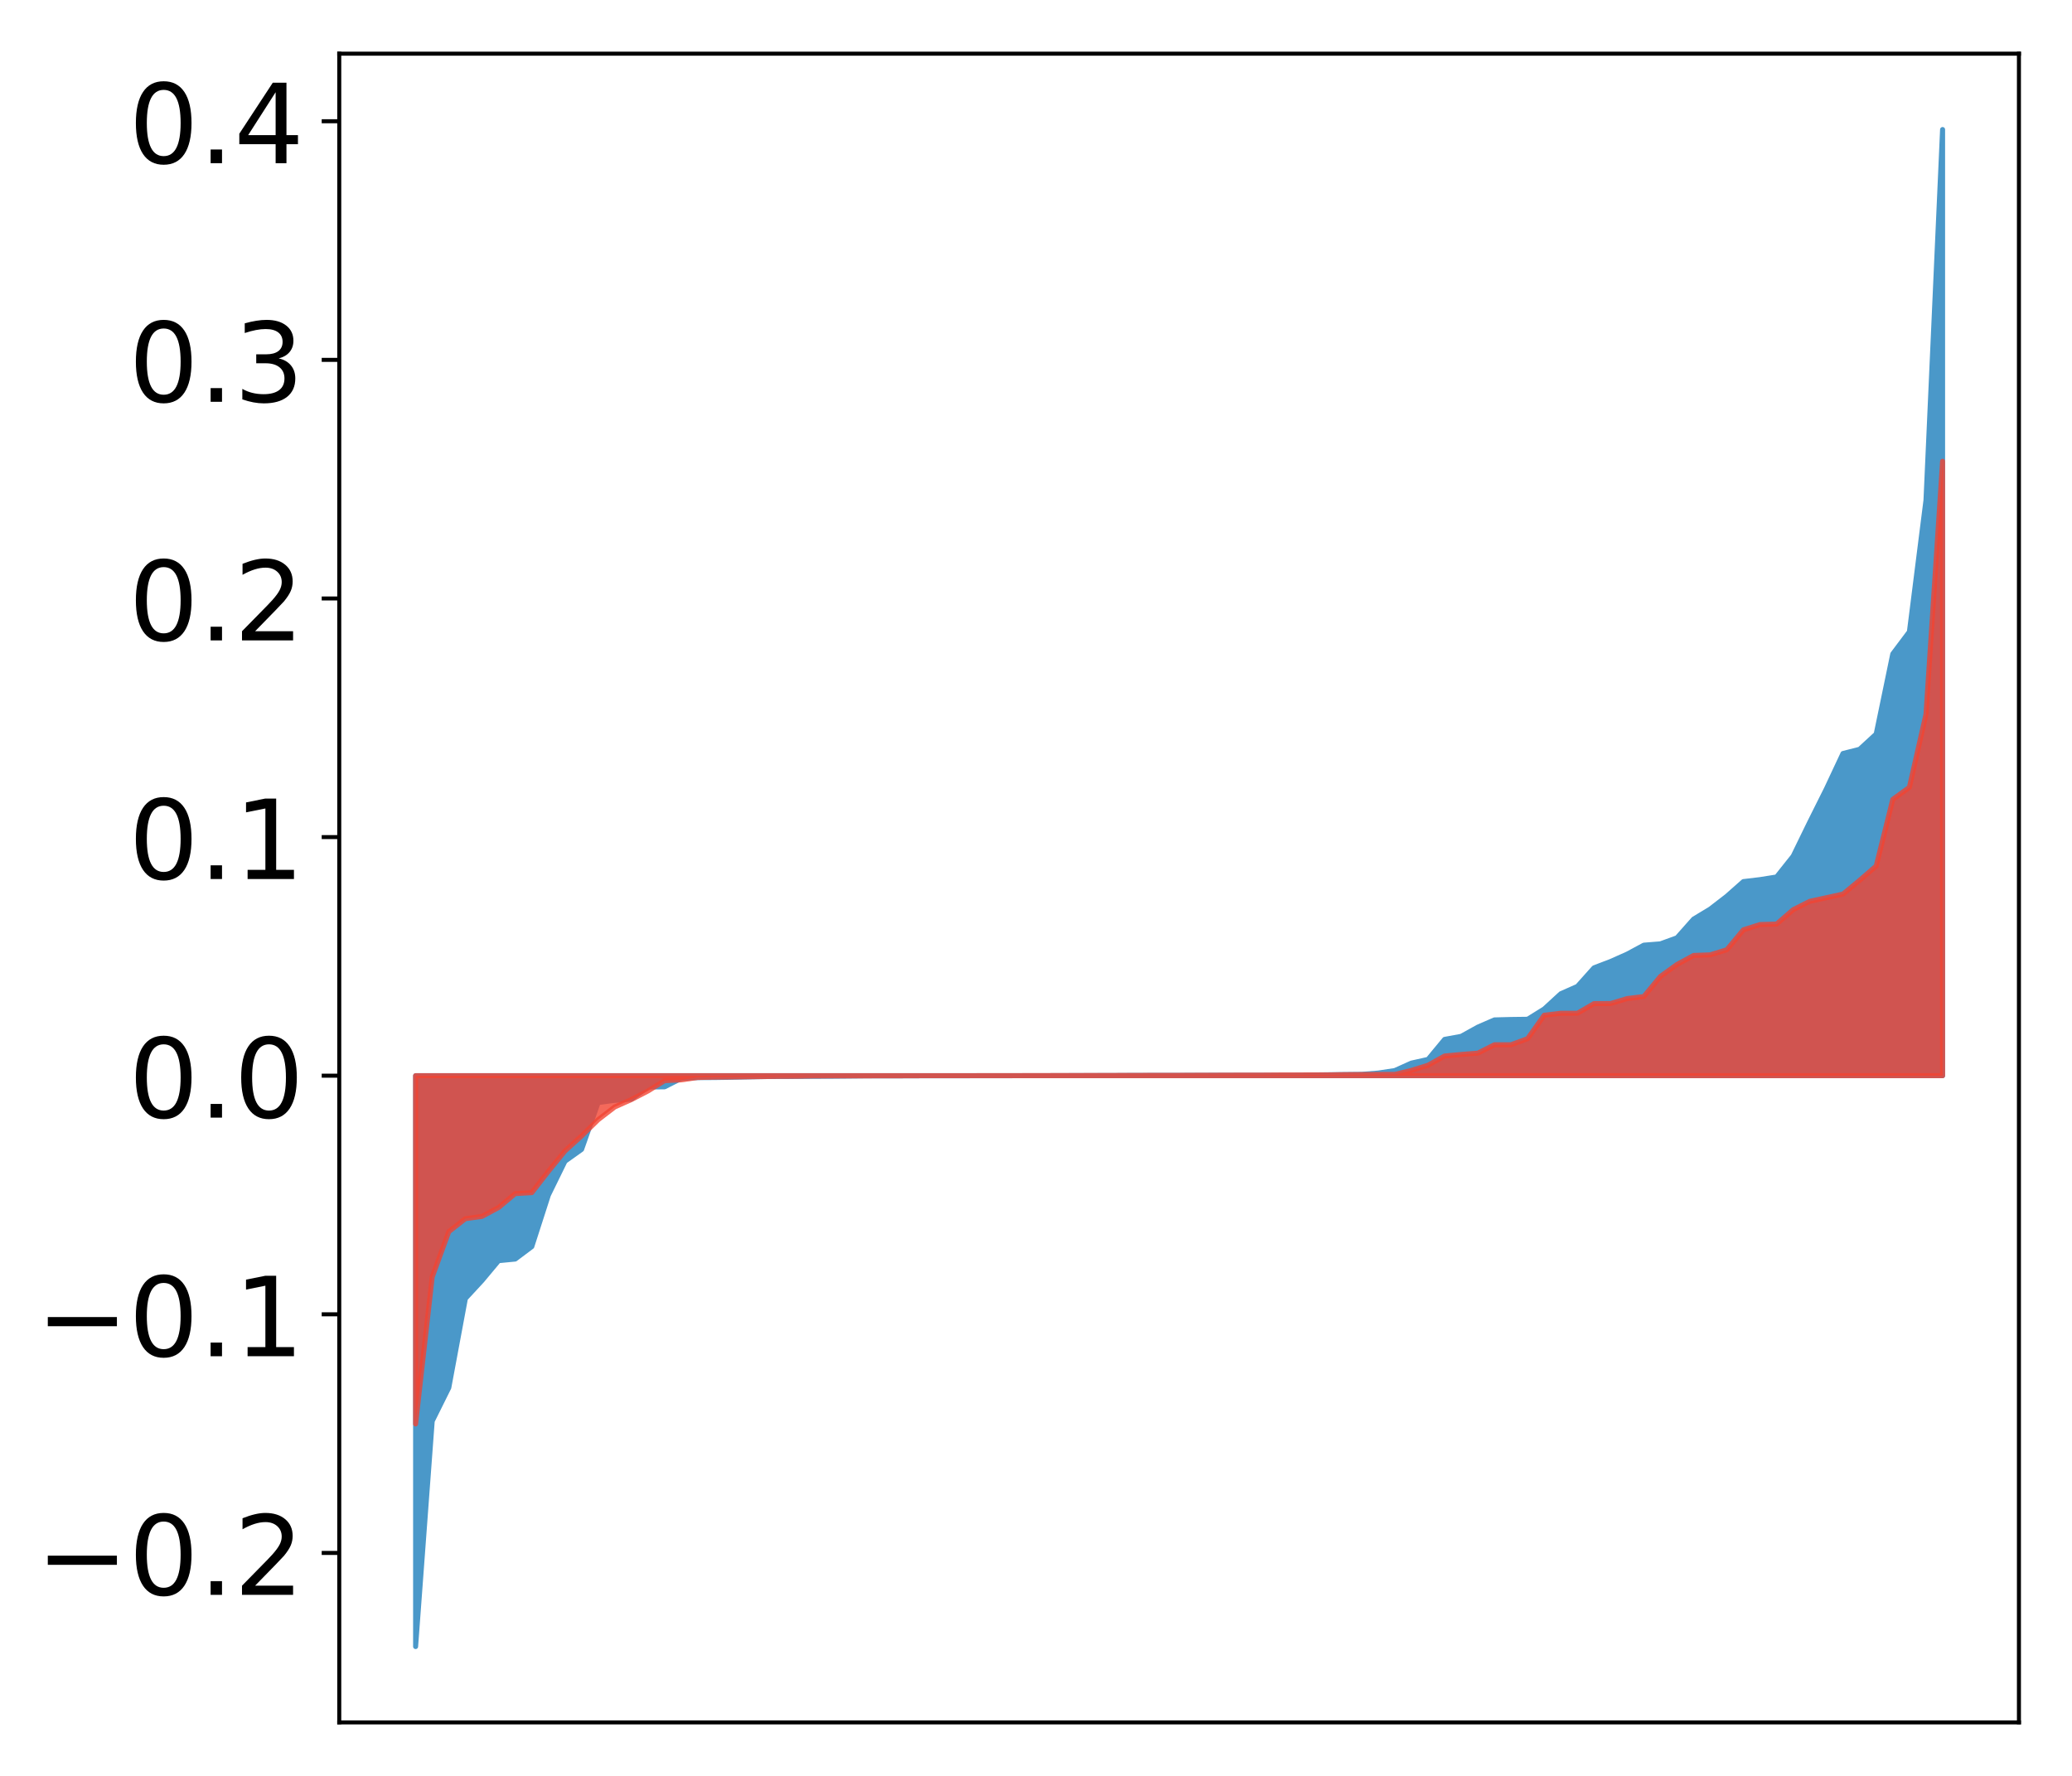 <?xml version="1.0" encoding="utf-8" standalone="no"?>
<!DOCTYPE svg PUBLIC "-//W3C//DTD SVG 1.1//EN"
  "http://www.w3.org/Graphics/SVG/1.1/DTD/svg11.dtd">
<!-- Created with matplotlib (http://matplotlib.org/) -->
<svg height="354pt" version="1.1" viewBox="0 0 413 354" width="413pt" xmlns="http://www.w3.org/2000/svg" xmlns:xlink="http://www.w3.org/1999/xlink">
 <defs>
  <style type="text/css">
*{stroke-linecap:butt;stroke-linejoin:round;}
  </style>
 </defs>
 <g id="figure_1">
  <g id="patch_1">
   <path d="M 0 354.04 
L 413.122 354.04 
L 413.122 0 
L 0 0 
z
" style="fill:#ffffff;"/>
  </g>
  <g id="axes_1">
   <g id="patch_2">
    <path d="M 67.622 343.34 
L 402.422 343.34 
L 402.422 10.7 
L 67.622 10.7 
z
" style="fill:#ffffff;"/>
   </g>
   <g id="PolyCollection_1">
    <defs>
     <path d="M 82.84 -25.82 
L 82.84 -139.613 
L 86.149 -139.613 
L 89.457 -139.613 
L 92.765 -139.613 
L 96.074 -139.613 
L 99.382 -139.613 
L 102.69 -139.613 
L 105.998 -139.613 
L 109.307 -139.613 
L 112.615 -139.613 
L 115.923 -139.613 
L 119.232 -139.613 
L 122.54 -139.613 
L 125.848 -139.613 
L 129.157 -139.613 
L 132.465 -139.613 
L 135.773 -139.613 
L 139.081 -139.613 
L 142.39 -139.613 
L 145.698 -139.613 
L 149.006 -139.613 
L 152.315 -139.613 
L 155.623 -139.613 
L 158.931 -139.613 
L 162.24 -139.613 
L 165.548 -139.613 
L 168.856 -139.613 
L 172.164 -139.613 
L 175.473 -139.613 
L 178.781 -139.613 
L 182.089 -139.613 
L 185.398 -139.613 
L 188.706 -139.613 
L 192.014 -139.613 
L 195.323 -139.613 
L 198.631 -139.613 
L 201.939 -139.613 
L 205.247 -139.613 
L 208.556 -139.613 
L 211.864 -139.613 
L 215.172 -139.613 
L 218.481 -139.613 
L 221.789 -139.613 
L 225.097 -139.613 
L 228.406 -139.613 
L 231.714 -139.613 
L 235.022 -139.613 
L 238.33 -139.613 
L 241.639 -139.613 
L 244.947 -139.613 
L 248.255 -139.613 
L 251.564 -139.613 
L 254.872 -139.613 
L 258.18 -139.613 
L 261.489 -139.613 
L 264.797 -139.613 
L 268.105 -139.613 
L 271.413 -139.613 
L 274.722 -139.613 
L 278.03 -139.613 
L 281.338 -139.613 
L 284.647 -139.613 
L 287.955 -139.613 
L 291.263 -139.613 
L 294.572 -139.613 
L 297.88 -139.613 
L 301.188 -139.613 
L 304.496 -139.613 
L 307.805 -139.613 
L 311.113 -139.613 
L 314.421 -139.613 
L 317.73 -139.613 
L 321.038 -139.613 
L 324.346 -139.613 
L 327.655 -139.613 
L 330.963 -139.613 
L 334.271 -139.613 
L 337.579 -139.613 
L 340.888 -139.613 
L 344.196 -139.613 
L 347.504 -139.613 
L 350.813 -139.613 
L 354.121 -139.613 
L 357.429 -139.613 
L 360.738 -139.613 
L 364.046 -139.613 
L 367.354 -139.613 
L 370.663 -139.613 
L 373.971 -139.613 
L 377.279 -139.613 
L 380.587 -139.613 
L 383.896 -139.613 
L 387.204 -139.613 
L 387.204 -328.22 
L 387.204 -328.22 
L 383.896 -254.331 
L 380.587 -228.099 
L 377.279 -223.693 
L 373.971 -207.72 
L 370.663 -204.677 
L 367.354 -203.839 
L 364.046 -196.792 
L 360.738 -190.174 
L 357.429 -183.386 
L 354.121 -179.227 
L 350.813 -178.701 
L 347.504 -178.306 
L 344.196 -175.382 
L 340.888 -172.83 
L 337.579 -170.832 
L 334.271 -167.101 
L 330.963 -165.896 
L 327.655 -165.632 
L 324.346 -163.851 
L 321.038 -162.379 
L 317.73 -161.118 
L 314.421 -157.416 
L 311.113 -155.954 
L 307.805 -152.917 
L 304.496 -150.861 
L 301.188 -150.819 
L 297.88 -150.734 
L 294.572 -149.294 
L 291.263 -147.46 
L 287.955 -146.855 
L 284.647 -142.863 
L 281.338 -142.128 
L 278.03 -140.641 
L 274.722 -140.14 
L 271.413 -139.882 
L 268.105 -139.848 
L 264.797 -139.799 
L 261.489 -139.759 
L 258.18 -139.709 
L 254.872 -139.704 
L 251.564 -139.703 
L 248.255 -139.702 
L 244.947 -139.701 
L 241.639 -139.701 
L 238.33 -139.695 
L 235.022 -139.685 
L 231.714 -139.684 
L 228.406 -139.677 
L 225.097 -139.669 
L 221.789 -139.649 
L 218.481 -139.644 
L 215.172 -139.641 
L 211.864 -139.629 
L 208.556 -139.62 
L 205.247 -139.62 
L 201.939 -139.61 
L 198.631 -139.602 
L 195.323 -139.599 
L 192.014 -139.598 
L 188.706 -139.597 
L 185.398 -139.588 
L 182.089 -139.587 
L 178.781 -139.57 
L 175.473 -139.568 
L 172.164 -139.567 
L 168.856 -139.534 
L 165.548 -139.505 
L 162.24 -139.495 
L 158.931 -139.468 
L 155.623 -139.461 
L 152.315 -139.442 
L 149.006 -139.371 
L 145.698 -139.3 
L 142.39 -139.249 
L 139.081 -139.233 
L 135.773 -139.07 
L 132.465 -137.391 
L 129.157 -137.367 
L 125.848 -134.932 
L 122.54 -134.699 
L 119.232 -134.273 
L 115.923 -124.923 
L 112.615 -122.562 
L 109.307 -115.814 
L 105.998 -105.543 
L 102.69 -103.061 
L 99.382 -102.741 
L 96.074 -98.779 
L 92.765 -95.198 
L 89.457 -77.419 
L 86.149 -70.758 
L 82.84 -25.82 
z
" id="m0c10f09790" style="stroke:#4a98c9;"/>
    </defs>
    <g clip-path="url(#pa4a17d3668)">
     <use style="fill:#4a98c9;stroke:#4a98c9;" x="0" xlink:href="#m0c10f09790" y="354.04"/>
    </g>
   </g>
   <g id="PolyCollection_2">
    <defs>
     <path d="M 82.84 -70.194 
L 82.84 -139.613 
L 86.149 -139.613 
L 89.457 -139.613 
L 92.765 -139.613 
L 96.074 -139.613 
L 99.382 -139.613 
L 102.69 -139.613 
L 105.998 -139.613 
L 109.307 -139.613 
L 112.615 -139.613 
L 115.923 -139.613 
L 119.232 -139.613 
L 122.54 -139.613 
L 125.848 -139.613 
L 129.157 -139.613 
L 132.465 -139.613 
L 135.773 -139.613 
L 139.081 -139.613 
L 142.39 -139.613 
L 145.698 -139.613 
L 149.006 -139.613 
L 152.315 -139.613 
L 155.623 -139.613 
L 158.931 -139.613 
L 162.24 -139.613 
L 165.548 -139.613 
L 168.856 -139.613 
L 172.164 -139.613 
L 175.473 -139.613 
L 178.781 -139.613 
L 182.089 -139.613 
L 185.398 -139.613 
L 188.706 -139.613 
L 192.014 -139.613 
L 195.323 -139.613 
L 198.631 -139.613 
L 201.939 -139.613 
L 205.247 -139.613 
L 208.556 -139.613 
L 211.864 -139.613 
L 215.172 -139.613 
L 218.481 -139.613 
L 221.789 -139.613 
L 225.097 -139.613 
L 228.406 -139.613 
L 231.714 -139.613 
L 235.022 -139.613 
L 238.33 -139.613 
L 241.639 -139.613 
L 244.947 -139.613 
L 248.255 -139.613 
L 251.564 -139.613 
L 254.872 -139.613 
L 258.18 -139.613 
L 261.489 -139.613 
L 264.797 -139.613 
L 268.105 -139.613 
L 271.413 -139.613 
L 274.722 -139.613 
L 278.03 -139.613 
L 281.338 -139.613 
L 284.647 -139.613 
L 287.955 -139.613 
L 291.263 -139.613 
L 294.572 -139.613 
L 297.88 -139.613 
L 301.188 -139.613 
L 304.496 -139.613 
L 307.805 -139.613 
L 311.113 -139.613 
L 314.421 -139.613 
L 317.73 -139.613 
L 321.038 -139.613 
L 324.346 -139.613 
L 327.655 -139.613 
L 330.963 -139.613 
L 334.271 -139.613 
L 337.579 -139.613 
L 340.888 -139.613 
L 344.196 -139.613 
L 347.504 -139.613 
L 350.813 -139.613 
L 354.121 -139.613 
L 357.429 -139.613 
L 360.738 -139.613 
L 364.046 -139.613 
L 367.354 -139.613 
L 370.663 -139.613 
L 373.971 -139.613 
L 377.279 -139.613 
L 380.587 -139.613 
L 383.896 -139.613 
L 387.204 -139.613 
L 387.204 -262.088 
L 387.204 -262.088 
L 383.896 -211.662 
L 380.587 -197.101 
L 377.279 -194.694 
L 373.971 -181.414 
L 370.663 -178.556 
L 367.354 -175.819 
L 364.046 -175.094 
L 360.738 -174.375 
L 357.429 -172.71 
L 354.121 -169.84 
L 350.813 -169.746 
L 347.504 -168.696 
L 344.196 -164.719 
L 340.888 -163.706 
L 337.579 -163.586 
L 334.271 -161.788 
L 330.963 -159.404 
L 327.655 -155.394 
L 324.346 -154.993 
L 321.038 -153.999 
L 317.73 -153.983 
L 314.421 -152.067 
L 311.113 -152.063 
L 307.805 -151.67 
L 304.496 -147.004 
L 301.188 -145.785 
L 297.88 -145.784 
L 294.572 -144.113 
L 291.263 -143.849 
L 287.955 -143.541 
L 284.647 -141.706 
L 281.338 -140.669 
L 278.03 -139.872 
L 274.722 -139.862 
L 271.413 -139.834 
L 268.105 -139.817 
L 264.797 -139.775 
L 261.489 -139.774 
L 258.18 -139.756 
L 254.872 -139.755 
L 251.564 -139.73 
L 248.255 -139.725 
L 244.947 -139.72 
L 241.639 -139.705 
L 238.33 -139.7 
L 235.022 -139.688 
L 231.714 -139.681 
L 228.406 -139.679 
L 225.097 -139.671 
L 221.789 -139.665 
L 218.481 -139.657 
L 215.172 -139.655 
L 211.864 -139.652 
L 208.556 -139.642 
L 205.247 -139.638 
L 201.939 -139.628 
L 198.631 -139.627 
L 195.323 -139.623 
L 192.014 -139.619 
L 188.706 -139.618 
L 185.398 -139.617 
L 182.089 -139.605 
L 178.781 -139.595 
L 175.473 -139.591 
L 172.164 -139.584 
L 168.856 -139.58 
L 165.548 -139.579 
L 162.24 -139.569 
L 158.931 -139.507 
L 155.623 -139.491 
L 152.315 -139.445 
L 149.006 -139.401 
L 145.698 -139.362 
L 142.39 -139.322 
L 139.081 -139.259 
L 135.773 -138.78 
L 132.465 -138.625 
L 129.157 -136.57 
L 125.848 -134.859 
L 122.54 -133.388 
L 119.232 -130.847 
L 115.923 -127.607 
L 112.615 -124.611 
L 109.307 -120.549 
L 105.998 -116.3 
L 102.69 -116.107 
L 99.382 -113.34 
L 96.074 -111.564 
L 92.765 -111.113 
L 89.457 -108.523 
L 86.149 -99.482 
L 82.84 -70.194 
z
" id="m8dfbbc7e7f" style="stroke:#f14432;stroke-opacity:0.8;"/>
    </defs>
    <g clip-path="url(#pa4a17d3668)">
     <use style="fill:#f14432;fill-opacity:0.8;stroke:#f14432;stroke-opacity:0.8;" x="0" xlink:href="#m8dfbbc7e7f" y="354.04"/>
    </g>
   </g>
   <g id="matplotlib.axis_1"/>
   <g id="matplotlib.axis_2">
    <g id="ytick_1">
     <g id="line2d_1">
      <defs>
       <path d="M 0 0 
L -3.5 0 
" id="m3acffc8604" style="stroke:#000000;stroke-width:0.8;"/>
      </defs>
      <g>
       <use style="stroke:#000000;stroke-width:0.8;" x="67.622" xlink:href="#m3acffc8604" y="309.555"/>
      </g>
     </g>
     <g id="text_1">
      <!-- −0.2 -->
      <defs>
       <path d="M 10.594 35.5 
L 73.188 35.5 
L 73.188 27.203 
L 10.594 27.203 
z
" id="DejaVuSans-2212"/>
       <path d="M 31.781 66.406 
Q 24.172 66.406 20.328 58.906 
Q 16.5 51.422 16.5 36.375 
Q 16.5 21.391 20.328 13.891 
Q 24.172 6.391 31.781 6.391 
Q 39.453 6.391 43.281 13.891 
Q 47.125 21.391 47.125 36.375 
Q 47.125 51.422 43.281 58.906 
Q 39.453 66.406 31.781 66.406 
z
M 31.781 74.219 
Q 44.047 74.219 50.516 64.516 
Q 56.984 54.828 56.984 36.375 
Q 56.984 17.969 50.516 8.266 
Q 44.047 -1.422 31.781 -1.422 
Q 19.531 -1.422 13.062 8.266 
Q 6.594 17.969 6.594 36.375 
Q 6.594 54.828 13.062 64.516 
Q 19.531 74.219 31.781 74.219 
z
" id="DejaVuSans-30"/>
       <path d="M 10.688 12.406 
L 21 12.406 
L 21 0 
L 10.688 0 
z
" id="DejaVuSans-2e"/>
       <path d="M 19.188 8.297 
L 53.609 8.297 
L 53.609 0 
L 7.328 0 
L 7.328 8.297 
Q 12.938 14.109 22.625 23.891 
Q 32.328 33.688 34.812 36.531 
Q 39.547 41.844 41.422 45.531 
Q 43.312 49.219 43.312 52.781 
Q 43.312 58.594 39.234 62.25 
Q 35.156 65.922 28.609 65.922 
Q 23.969 65.922 18.812 64.312 
Q 13.672 62.703 7.812 59.422 
L 7.812 69.391 
Q 13.766 71.781 18.938 73 
Q 24.125 74.219 28.422 74.219 
Q 39.75 74.219 46.484 68.547 
Q 53.219 62.891 53.219 53.422 
Q 53.219 48.922 51.531 44.891 
Q 49.859 40.875 45.406 35.406 
Q 44.188 33.984 37.641 27.219 
Q 31.109 20.453 19.188 8.297 
z
" id="DejaVuSans-32"/>
      </defs>
      <g transform="translate(7.2 317.913)scale(0.22 -0.22)">
       <use xlink:href="#DejaVuSans-2212"/>
       <use x="83.789" xlink:href="#DejaVuSans-30"/>
       <use x="147.412" xlink:href="#DejaVuSans-2e"/>
       <use x="179.199" xlink:href="#DejaVuSans-32"/>
      </g>
     </g>
    </g>
    <g id="ytick_2">
     <g id="line2d_2">
      <g>
       <use style="stroke:#000000;stroke-width:0.8;" x="67.622" xlink:href="#m3acffc8604" y="261.991"/>
      </g>
     </g>
     <g id="text_2">
      <!-- −0.1 -->
      <defs>
       <path d="M 12.406 8.297 
L 28.516 8.297 
L 28.516 63.922 
L 10.984 60.406 
L 10.984 69.391 
L 28.422 72.906 
L 38.281 72.906 
L 38.281 8.297 
L 54.391 8.297 
L 54.391 0 
L 12.406 0 
z
" id="DejaVuSans-31"/>
      </defs>
      <g transform="translate(7.2 270.349)scale(0.22 -0.22)">
       <use xlink:href="#DejaVuSans-2212"/>
       <use x="83.789" xlink:href="#DejaVuSans-30"/>
       <use x="147.412" xlink:href="#DejaVuSans-2e"/>
       <use x="179.199" xlink:href="#DejaVuSans-31"/>
      </g>
     </g>
    </g>
    <g id="ytick_3">
     <g id="line2d_3">
      <g>
       <use style="stroke:#000000;stroke-width:0.8;" x="67.622" xlink:href="#m3acffc8604" y="214.427"/>
      </g>
     </g>
     <g id="text_3">
      <!-- 0.0 -->
      <g transform="translate(25.635 222.785)scale(0.22 -0.22)">
       <use xlink:href="#DejaVuSans-30"/>
       <use x="63.623" xlink:href="#DejaVuSans-2e"/>
       <use x="95.41" xlink:href="#DejaVuSans-30"/>
      </g>
     </g>
    </g>
    <g id="ytick_4">
     <g id="line2d_4">
      <g>
       <use style="stroke:#000000;stroke-width:0.8;" x="67.622" xlink:href="#m3acffc8604" y="166.863"/>
      </g>
     </g>
     <g id="text_4">
      <!-- 0.1 -->
      <g transform="translate(25.635 175.221)scale(0.22 -0.22)">
       <use xlink:href="#DejaVuSans-30"/>
       <use x="63.623" xlink:href="#DejaVuSans-2e"/>
       <use x="95.41" xlink:href="#DejaVuSans-31"/>
      </g>
     </g>
    </g>
    <g id="ytick_5">
     <g id="line2d_5">
      <g>
       <use style="stroke:#000000;stroke-width:0.8;" x="67.622" xlink:href="#m3acffc8604" y="119.298"/>
      </g>
     </g>
     <g id="text_5">
      <!-- 0.2 -->
      <g transform="translate(25.635 127.657)scale(0.22 -0.22)">
       <use xlink:href="#DejaVuSans-30"/>
       <use x="63.623" xlink:href="#DejaVuSans-2e"/>
       <use x="95.41" xlink:href="#DejaVuSans-32"/>
      </g>
     </g>
    </g>
    <g id="ytick_6">
     <g id="line2d_6">
      <g>
       <use style="stroke:#000000;stroke-width:0.8;" x="67.622" xlink:href="#m3acffc8604" y="71.734"/>
      </g>
     </g>
     <g id="text_6">
      <!-- 0.3 -->
      <defs>
       <path d="M 40.578 39.312 
Q 47.656 37.797 51.625 33 
Q 55.609 28.219 55.609 21.188 
Q 55.609 10.406 48.188 4.484 
Q 40.766 -1.422 27.094 -1.422 
Q 22.516 -1.422 17.656 -0.516 
Q 12.797 0.391 7.625 2.203 
L 7.625 11.719 
Q 11.719 9.328 16.594 8.109 
Q 21.484 6.891 26.812 6.891 
Q 36.078 6.891 40.938 10.547 
Q 45.797 14.203 45.797 21.188 
Q 45.797 27.641 41.281 31.266 
Q 36.766 34.906 28.719 34.906 
L 20.219 34.906 
L 20.219 43.016 
L 29.109 43.016 
Q 36.375 43.016 40.234 45.922 
Q 44.094 48.828 44.094 54.297 
Q 44.094 59.906 40.109 62.906 
Q 36.141 65.922 28.719 65.922 
Q 24.656 65.922 20.016 65.031 
Q 15.375 64.156 9.812 62.312 
L 9.812 71.094 
Q 15.438 72.656 20.344 73.438 
Q 25.25 74.219 29.594 74.219 
Q 40.828 74.219 47.359 69.109 
Q 53.906 64.016 53.906 55.328 
Q 53.906 49.266 50.438 45.094 
Q 46.969 40.922 40.578 39.312 
z
" id="DejaVuSans-33"/>
      </defs>
      <g transform="translate(25.635 80.093)scale(0.22 -0.22)">
       <use xlink:href="#DejaVuSans-30"/>
       <use x="63.623" xlink:href="#DejaVuSans-2e"/>
       <use x="95.41" xlink:href="#DejaVuSans-33"/>
      </g>
     </g>
    </g>
    <g id="ytick_7">
     <g id="line2d_7">
      <g>
       <use style="stroke:#000000;stroke-width:0.8;" x="67.622" xlink:href="#m3acffc8604" y="24.17"/>
      </g>
     </g>
     <g id="text_7">
      <!-- 0.4 -->
      <defs>
       <path d="M 37.797 64.312 
L 12.891 25.391 
L 37.797 25.391 
z
M 35.203 72.906 
L 47.609 72.906 
L 47.609 25.391 
L 58.016 25.391 
L 58.016 17.188 
L 47.609 17.188 
L 47.609 0 
L 37.797 0 
L 37.797 17.188 
L 4.891 17.188 
L 4.891 26.703 
z
" id="DejaVuSans-34"/>
      </defs>
      <g transform="translate(25.635 32.529)scale(0.22 -0.22)">
       <use xlink:href="#DejaVuSans-30"/>
       <use x="63.623" xlink:href="#DejaVuSans-2e"/>
       <use x="95.41" xlink:href="#DejaVuSans-34"/>
      </g>
     </g>
    </g>
   </g>
   <g id="patch_3">
    <path d="M 67.622 343.34 
L 67.622 10.7 
" style="fill:none;stroke:#000000;stroke-linecap:square;stroke-linejoin:miter;stroke-width:0.8;"/>
   </g>
   <g id="patch_4">
    <path d="M 402.422 343.34 
L 402.422 10.7 
" style="fill:none;stroke:#000000;stroke-linecap:square;stroke-linejoin:miter;stroke-width:0.8;"/>
   </g>
   <g id="patch_5">
    <path d="M 67.622 343.34 
L 402.422 343.34 
" style="fill:none;stroke:#000000;stroke-linecap:square;stroke-linejoin:miter;stroke-width:0.8;"/>
   </g>
   <g id="patch_6">
    <path d="M 67.622 10.7 
L 402.422 10.7 
" style="fill:none;stroke:#000000;stroke-linecap:square;stroke-linejoin:miter;stroke-width:0.8;"/>
   </g>
  </g>
 </g>
 <defs>
  <clipPath id="pa4a17d3668">
   <rect height="332.64" width="334.8" x="67.622" y="10.7"/>
  </clipPath>
 </defs>
</svg>
